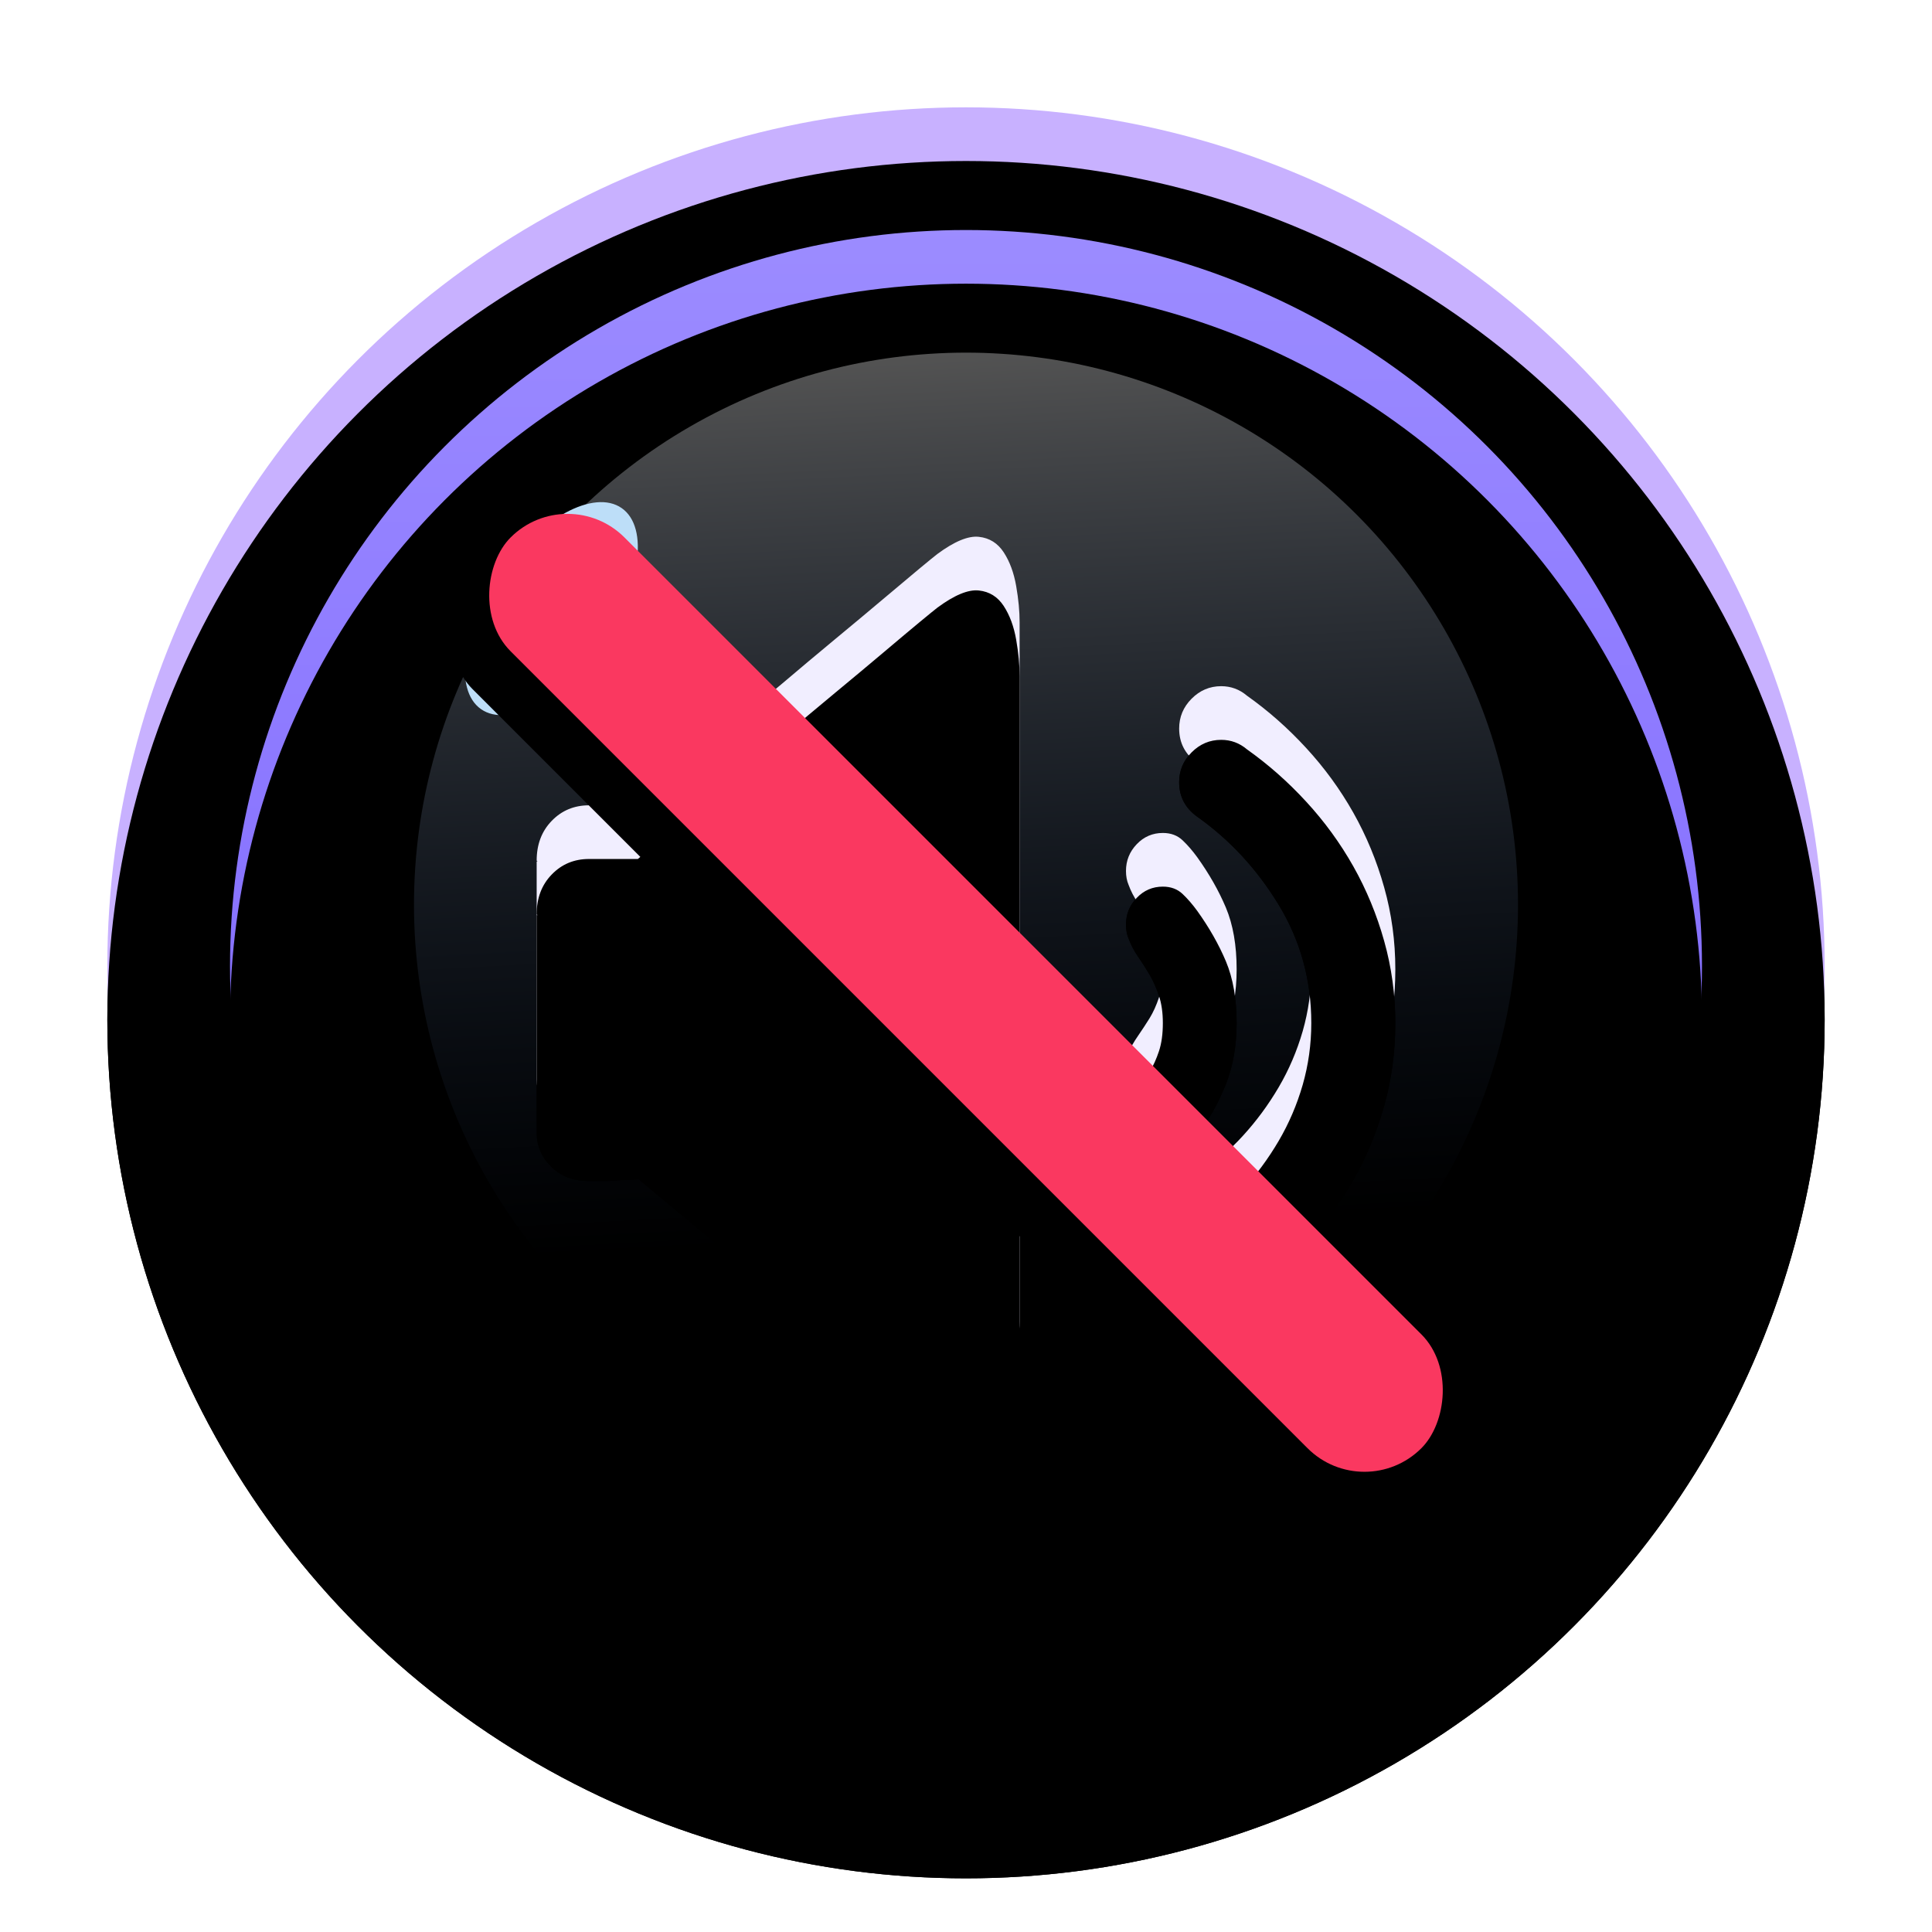 <?xml version="1.0" encoding="UTF-8"?>
<svg width="36px" height="36px" viewBox="0 0 36 36" version="1.1" xmlns="http://www.w3.org/2000/svg" xmlns:xlink="http://www.w3.org/1999/xlink">
    <title>ic_live_voice</title>
    <defs>
        <circle id="path-1" cx="16" cy="16" r="16"></circle>
        <filter x="-6.2%" y="-3.1%" width="112.5%" height="112.5%" filterUnits="objectBoundingBox" id="filter-2">
            <feOffset dx="0" dy="1" in="SourceAlpha" result="shadowOffsetOuter1"></feOffset>
            <feGaussianBlur stdDeviation="0.5" in="shadowOffsetOuter1" result="shadowBlurOuter1"></feGaussianBlur>
            <feColorMatrix values="0 0 0 0 0.307   0 0 0 0 0.079   0 0 0 0 0.549  0 0 0 1 0" type="matrix" in="shadowBlurOuter1"></feColorMatrix>
        </filter>
        <filter x="-7.8%" y="-4.7%" width="115.6%" height="115.6%" filterUnits="objectBoundingBox" id="filter-3">
            <feGaussianBlur stdDeviation="1" in="SourceAlpha" result="shadowBlurInner1"></feGaussianBlur>
            <feOffset dx="0" dy="1" in="shadowBlurInner1" result="shadowOffsetInner1"></feOffset>
            <feComposite in="shadowOffsetInner1" in2="SourceAlpha" operator="arithmetic" k2="-1" k3="1" result="shadowInnerInner1"></feComposite>
            <feColorMatrix values="0 0 0 0 1   0 0 0 0 1   0 0 0 0 1  0 0 0 0.5 0" type="matrix" in="shadowInnerInner1"></feColorMatrix>
        </filter>
        <linearGradient x1="50%" y1="0%" x2="50%" y2="100%" id="linearGradient-4">
            <stop stop-color="#9C8CFF" offset="0%"></stop>
            <stop stop-color="#7258FF" offset="100%"></stop>
        </linearGradient>
        <circle id="path-5" cx="16" cy="16" r="13.714"></circle>
        <filter x="-7.3%" y="-7.3%" width="114.6%" height="114.6%" filterUnits="objectBoundingBox" id="filter-6">
            <feGaussianBlur stdDeviation="1.5" in="SourceAlpha" result="shadowBlurInner1"></feGaussianBlur>
            <feOffset dx="0" dy="1" in="shadowBlurInner1" result="shadowOffsetInner1"></feOffset>
            <feComposite in="shadowOffsetInner1" in2="SourceAlpha" operator="arithmetic" k2="-1" k3="1" result="shadowInnerInner1"></feComposite>
            <feColorMatrix values="0 0 0 0 0.425   0 0 0 0 0.318   0 0 0 0 0.936  0 0 0 1 0" type="matrix" in="shadowInnerInner1"></feColorMatrix>
        </filter>
        <linearGradient x1="50%" y1="0%" x2="54.22%" y2="79.937%" id="linearGradient-7">
            <stop stop-color="#FFFFFF" offset="0%"></stop>
            <stop stop-color="#3B72C5" stop-opacity="0" offset="100%"></stop>
        </linearGradient>
        <path d="M14.203,14.196 C14.075,14.293 13.926,14.341 13.755,14.341 C13.542,14.341 13.358,14.263 13.204,14.108 C13.049,13.952 12.972,13.767 12.972,13.552 C12.972,13.316 13.063,13.118 13.244,12.957 C13.254,12.946 13.265,12.938 13.276,12.933 C13.286,12.928 13.297,12.92 13.308,12.909 L13.324,12.893 C13.622,12.689 13.899,12.448 14.155,12.169 C14.411,11.89 14.634,11.587 14.826,11.26 C15.018,10.933 15.167,10.584 15.274,10.214 C15.38,9.844 15.434,9.46 15.434,9.063 C15.434,8.259 15.231,7.524 14.826,6.859 C14.421,6.194 13.915,5.647 13.308,5.218 C13.084,5.057 12.972,4.843 12.972,4.575 C12.972,4.36 13.049,4.175 13.204,4.019 C13.358,3.864 13.542,3.786 13.755,3.786 C13.936,3.786 14.096,3.845 14.235,3.963 C14.629,4.242 14.997,4.566 15.338,4.937 C15.679,5.307 15.972,5.709 16.217,6.143 C16.462,6.578 16.654,7.042 16.792,7.535 C16.931,8.028 17,8.538 17,9.063 C17,9.6 16.931,10.115 16.792,10.608 C16.654,11.101 16.459,11.568 16.209,12.008 C15.958,12.448 15.663,12.853 15.322,13.223 C14.981,13.593 14.608,13.917 14.203,14.196 L14.203,14.196 Z M13.308,6.972 C13.531,7.283 13.71,7.597 13.843,7.913 C13.976,8.23 14.043,8.613 14.043,9.063 C14.043,9.493 13.974,9.879 13.835,10.222 C13.697,10.565 13.521,10.876 13.308,11.155 C13.222,11.273 13.132,11.378 13.036,11.469 C12.94,11.56 12.818,11.606 12.668,11.606 C12.477,11.606 12.314,11.536 12.181,11.396 C12.048,11.257 11.981,11.091 11.981,10.898 C11.981,10.812 11.997,10.726 12.029,10.64 L12.013,10.64 C12.066,10.522 12.13,10.41 12.205,10.302 C12.279,10.195 12.351,10.085 12.421,9.973 C12.49,9.86 12.548,9.731 12.596,9.586 C12.644,9.442 12.668,9.267 12.668,9.063 C12.668,8.87 12.644,8.701 12.596,8.557 C12.548,8.412 12.49,8.28 12.421,8.162 C12.351,8.044 12.279,7.932 12.205,7.825 C12.13,7.717 12.072,7.605 12.029,7.487 C11.997,7.412 11.981,7.326 11.981,7.229 C11.981,7.036 12.048,6.87 12.181,6.731 C12.314,6.591 12.477,6.521 12.668,6.521 C12.818,6.521 12.94,6.567 13.036,6.658 C13.132,6.749 13.222,6.854 13.308,6.972 L13.308,6.972 Z M8.145,16.529 C7.601,16.036 7.026,15.521 6.419,14.984 C5.811,14.448 5.246,13.955 4.724,13.504 C4.117,12.989 3.509,12.48 2.902,11.976 C2.785,11.986 2.668,11.992 2.55,11.992 C2.455,12.002 2.353,12.008 2.247,12.008 L1.975,12.008 C1.687,12.008 1.453,11.919 1.272,11.742 C1.091,11.565 1,11.354 1,11.107 L1,7.052 L1.016,7.052 L1,7.036 C1,6.736 1.093,6.489 1.28,6.296 C1.466,6.103 1.698,6.006 1.975,6.006 L2.886,6.006 C3.866,5.17 4.756,4.419 5.555,3.754 C5.896,3.464 6.232,3.183 6.562,2.909 C6.893,2.636 7.191,2.386 7.458,2.161 C7.724,1.936 7.948,1.748 8.129,1.598 C8.31,1.448 8.422,1.357 8.465,1.324 C8.784,1.088 9.043,0.981 9.24,1.003 C9.437,1.024 9.591,1.121 9.703,1.292 C9.815,1.464 9.892,1.673 9.935,1.92 C9.978,2.166 9.999,2.392 9.999,2.596 L9.999,15.58 L9.999,15.628 C9.999,15.832 9.962,16.049 9.887,16.28 C9.813,16.51 9.698,16.693 9.543,16.827 C9.389,16.961 9.194,17.017 8.96,16.996 C8.726,16.974 8.454,16.819 8.145,16.529 L8.145,16.529 Z" id="path-8"></path>
        <filter x="-12.5%" y="-6.2%" width="125.0%" height="125.0%" filterUnits="objectBoundingBox" id="filter-9">
            <feOffset dx="0" dy="1" in="SourceAlpha" result="shadowOffsetOuter1"></feOffset>
            <feGaussianBlur stdDeviation="0.5" in="shadowOffsetOuter1" result="shadowBlurOuter1"></feGaussianBlur>
            <feColorMatrix values="0 0 0 0 0.281   0 0 0 0 0.129   0 0 0 0 0.796  0 0 0 1 0" type="matrix" in="shadowBlurOuter1"></feColorMatrix>
        </filter>
        <filter x="-12.5%" y="-6.2%" width="125.0%" height="125.0%" filterUnits="objectBoundingBox" id="filter-10">
            <feGaussianBlur stdDeviation="0.5" in="SourceAlpha" result="shadowBlurInner1"></feGaussianBlur>
            <feOffset dx="0" dy="1" in="shadowBlurInner1" result="shadowOffsetInner1"></feOffset>
            <feComposite in="shadowOffsetInner1" in2="SourceAlpha" operator="arithmetic" k2="-1" k3="1" result="shadowInnerInner1"></feComposite>
            <feColorMatrix values="0 0 0 0 0.799   0 0 0 0 0.77   0 0 0 0 1  0 0 0 1 0" type="matrix" in="shadowInnerInner1"></feColorMatrix>
        </filter>
        <rect id="path-11" x="6" y="17" width="24" height="3" rx="1.5"></rect>
        <filter x="-14.6%" y="-83.3%" width="129.2%" height="333.3%" filterUnits="objectBoundingBox" id="filter-12">
            <feOffset dx="0" dy="1" in="SourceAlpha" result="shadowOffsetOuter1"></feOffset>
            <feGaussianBlur stdDeviation="1" in="shadowOffsetOuter1" result="shadowBlurOuter1"></feGaussianBlur>
            <feColorMatrix values="0 0 0 0 0.388   0 0 0 0 0.129   0 0 0 0 0.796  0 0 0 1 0" type="matrix" in="shadowBlurOuter1"></feColorMatrix>
        </filter>
    </defs>
    <g id="H5版本（繁体）" stroke="none" stroke-width="1" fill="none" fill-rule="evenodd">
        <g id="H5游戏界面-开始游戏" transform="translate(-269, -216)">
            <g id="编组" transform="translate(269, 132)">
                <g transform="translate(0, 84)" id="编组-2">
                    <g id="编组" transform="translate(2, 2)">
                        <g id="椭圆形">
                            <use fill="black" fill-opacity="1" filter="url(#filter-2)" xlink:href="#path-1"></use>
                            <use fill="#C8B1FF" fill-rule="evenodd" xlink:href="#path-1"></use>
                            <use fill="black" fill-opacity="1" filter="url(#filter-3)" xlink:href="#path-1"></use>
                        </g>
                        <g id="椭圆形备份">
                            <use fill="url(#linearGradient-4)" fill-rule="evenodd" xlink:href="#path-5"></use>
                            <use fill="black" fill-opacity="1" filter="url(#filter-6)" xlink:href="#path-5"></use>
                        </g>
                        <circle id="椭圆形备份-2" fill="url(#linearGradient-7)" opacity="0.324" cx="16" cy="14.857" r="10.286"></circle>
                        <ellipse id="椭圆形" fill="#BDDEF8" transform="translate(8.274, 9.341) rotate(35) translate(-8.274, -9.341) " cx="8.274" cy="9.341" rx="1.143" ry="2.286"></ellipse>
                        <g id="-mockplus-" transform="translate(7, 7)" fill-rule="nonzero">
                            <g id="编组">
                                <rect id="矩形" fill="#000000" opacity="0" x="0" y="0" width="18" height="18"></rect>
                                <g id="形状">
                                    <use fill="black" fill-opacity="1" filter="url(#filter-9)" xlink:href="#path-8"></use>
                                    <use fill="#F1EEFF" xlink:href="#path-8"></use>
                                    <use fill="black" fill-opacity="1" filter="url(#filter-10)" xlink:href="#path-8"></use>
                                </g>
                            </g>
                        </g>
                    </g>
                    <g id="矩形" transform="translate(18, 18.5) rotate(-315) translate(-18, -18.5) ">
                        <use fill="black" fill-opacity="1" filter="url(#filter-12)" xlink:href="#path-11"></use>
                        <use fill="#FA3860" fill-rule="evenodd" xlink:href="#path-11"></use>
                    </g>
                </g>
            </g>
        </g>
    </g>
</svg>